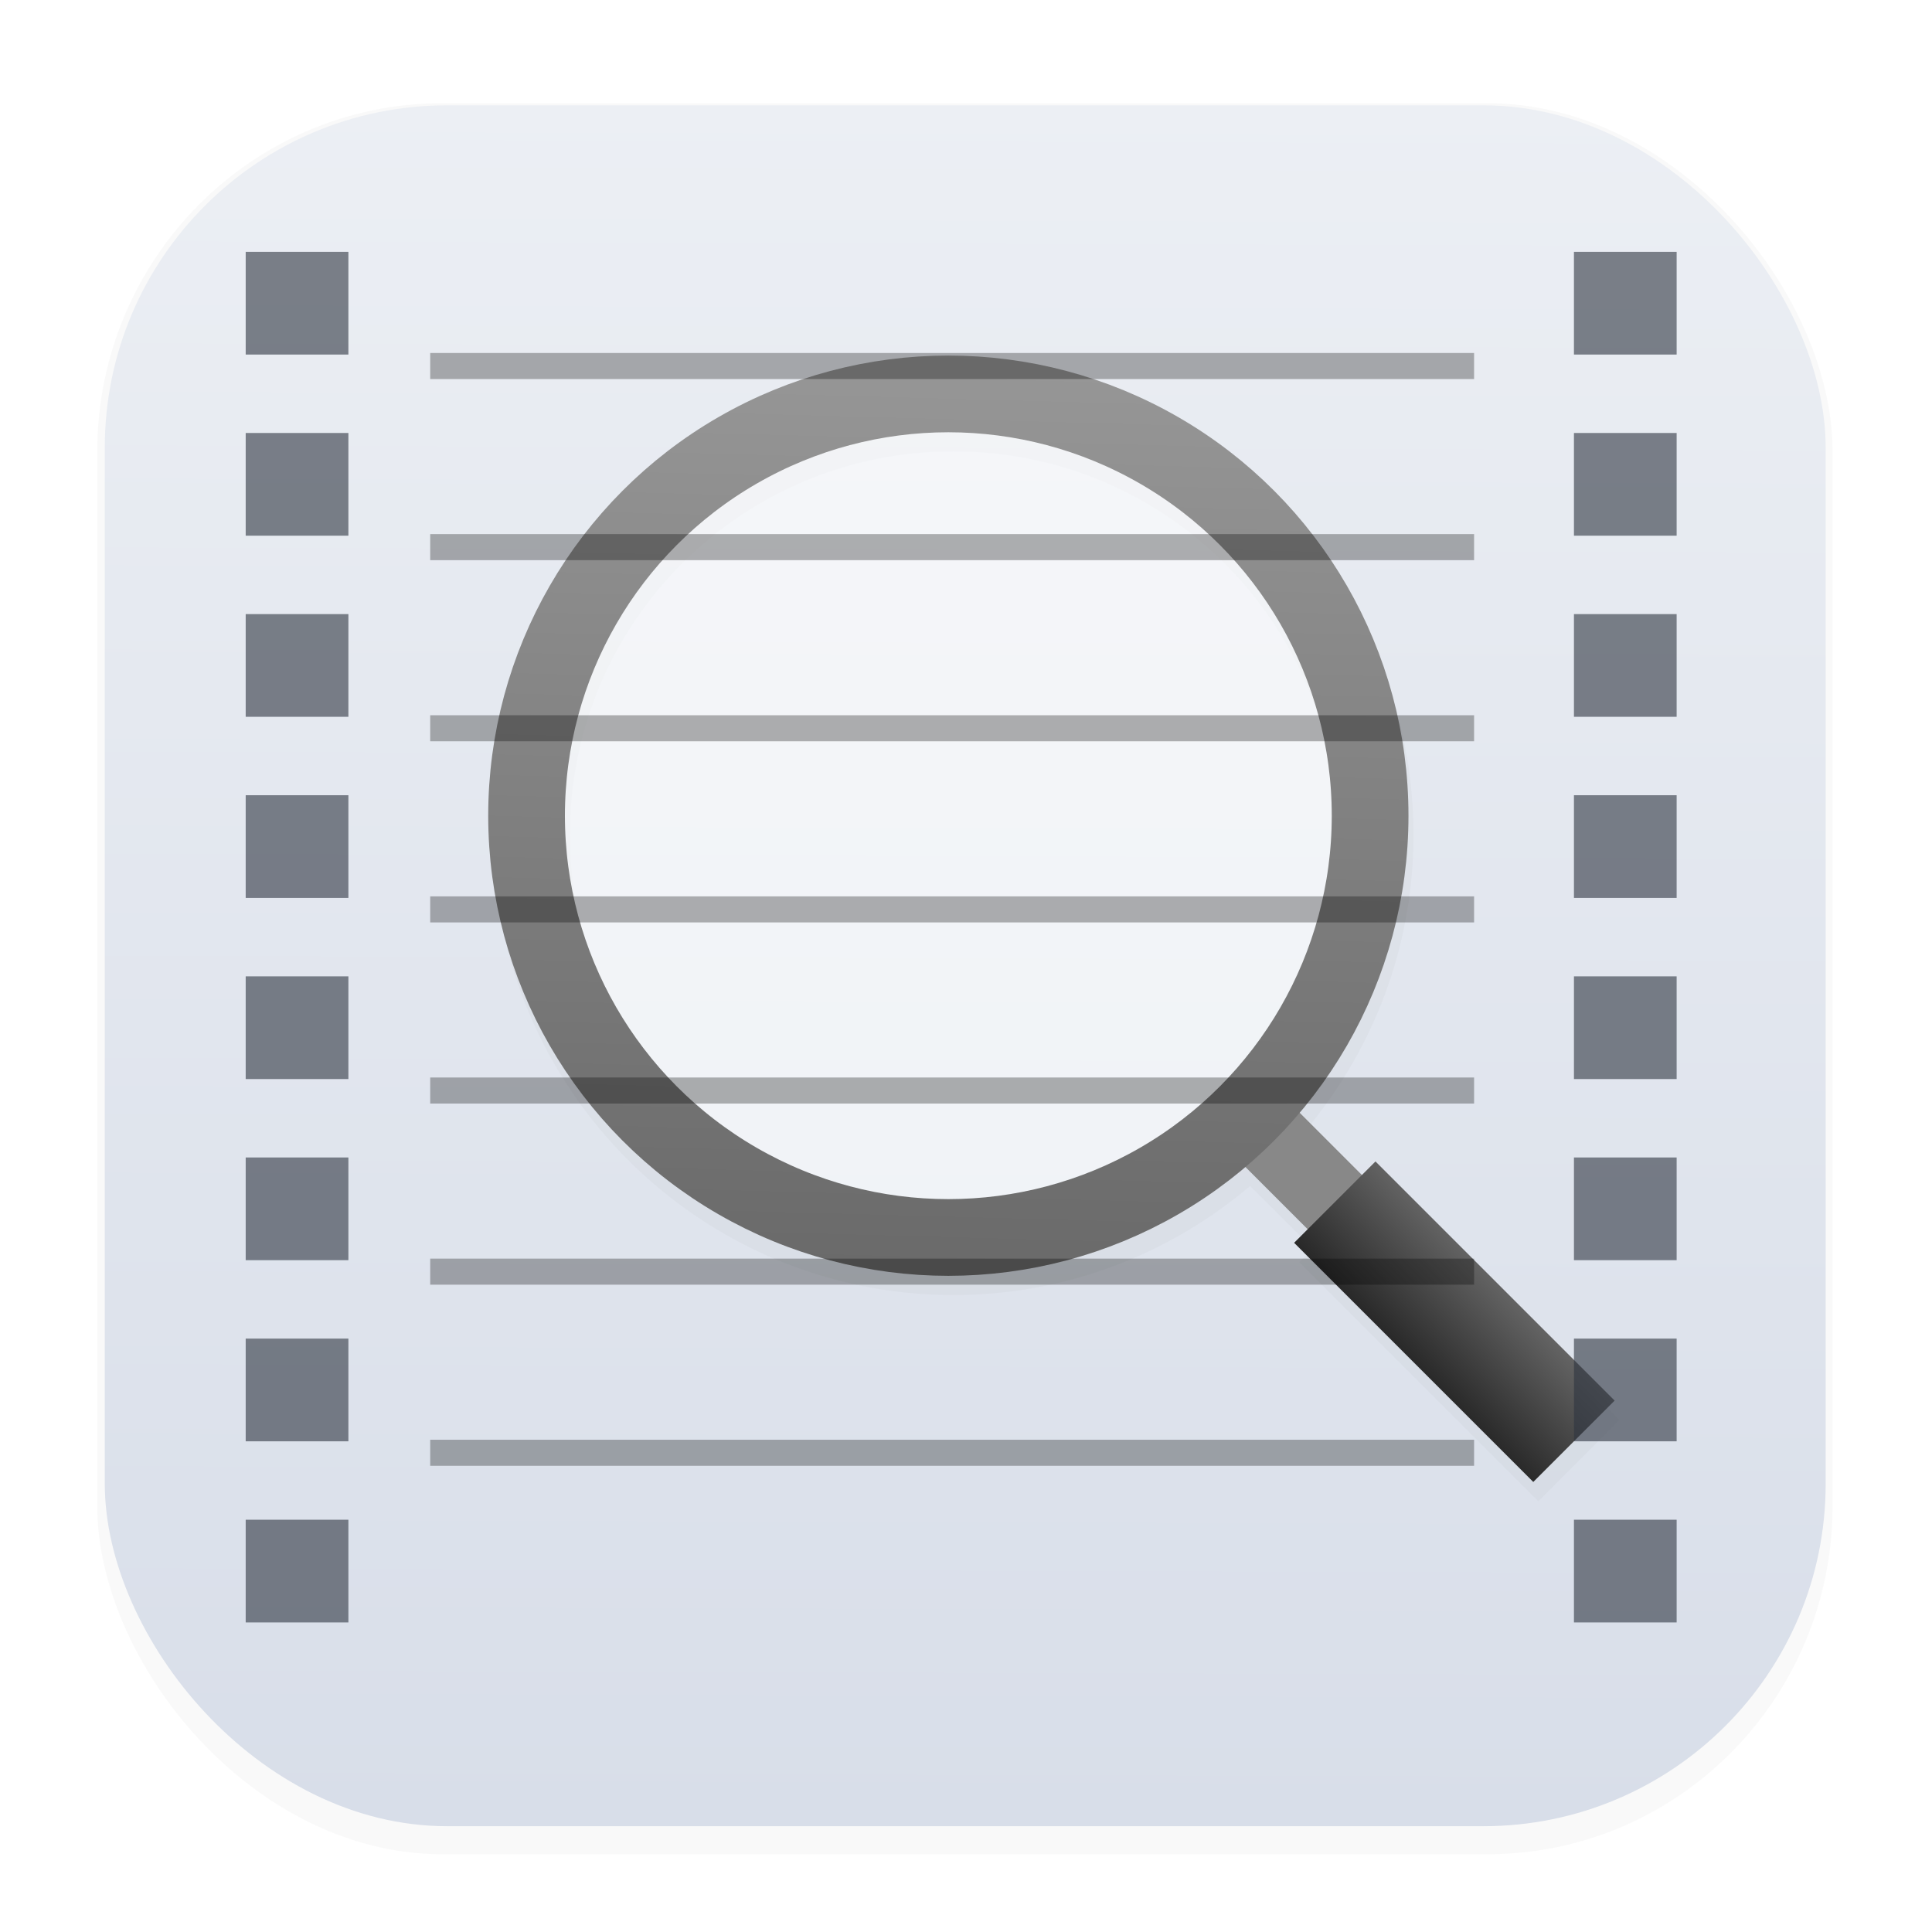 <svg width="64" height="64" enable-background="new 0 0 1024 1024" image-rendering="optimizeSpeed" version="1.1" viewBox="0 0 64 64" xmlns="http://www.w3.org/2000/svg" xmlns:xlink="http://www.w3.org/1999/xlink">
 <defs>
  <linearGradient id="c" x1="42.137" x2="45.252" y1="45.492" y2="42.441" gradientTransform="matrix(1.058 0 0 1.058 1.354 -3.437)" gradientUnits="userSpaceOnUse">
   <stop stop-color="#242424" offset="0"/>
   <stop stop-color="#6a6a6a" offset="1"/>
  </linearGradient>
  <linearGradient id="b" x1="26.752" x2="27.555" y1="43.539" y2="14.105" gradientTransform="matrix(1.058 0 0 1.058 1.354 -3.437)" gradientUnits="userSpaceOnUse">
   <stop stop-color="#696969" offset="0"/>
   <stop stop-color="#979797" offset="1"/>
  </linearGradient>
  <filter id="filter948" x="-.108" y="-.108" width="1.216" height="1.216" color-interpolation-filters="sRGB">
   <feGaussianBlur stdDeviation="1.08"/>
  </filter>
  <filter id="filter1178" x="-.048" y="-.048" width="1.096" height="1.096" color-interpolation-filters="sRGB">
   <feGaussianBlur stdDeviation="0.307"/>
  </filter>
  <linearGradient id="linearGradient1340" x1="8.355" x2="8.4" y1="16.007" y2=".794" gradientUnits="userSpaceOnUse">
   <stop stop-color="#d8dee9" offset="0"/>
   <stop stop-color="#eceff4" offset="1"/>
  </linearGradient>
 </defs>
 <g transform="matrix(3.78 0 0 3.78 -.029 -.011)" stroke-linecap="round" stroke-linejoin="round">
  <rect transform="matrix(.991 0 0 1 .073 .002)" x=".794" y=".905" width="15.346" height="15.346" rx="3.053" ry="3.053" fill="#000000" filter="url(#filter1178)" opacity=".15" stroke-width="1.249" style="mix-blend-mode:normal"/>
  <rect x=".926" y=".926" width="15.081" height="15.081" rx="3" ry="3" fill="url(#linearGradient1340)" stroke-width="1.227"/>
  <rect x=".012" y=".006" width="16.924" height="16.927" fill="none" opacity=".15" stroke-width="1.052"/>
 </g>
 <path transform="matrix(1.555 0 0 1.555 -39.377 -43.719)" d="m45.633 36.096c-5.405 1e-6 -9.805 4.398-9.805 9.803s4.4 9.805 9.805 9.805c2.409 0 4.614-0.877 6.322-2.324l1.334 1.332-0.289 0.289 5.096 5.096 1.732-1.734-5.096-5.096-0.289 0.289-1.332-1.332c1.447-1.709 2.324-3.915 2.324-6.324 0-5.405-4.398-9.803-9.803-9.803zm0 1.635c4.522 0 8.17 3.646 8.17 8.168s-3.648 8.17-8.17 8.17-8.17-3.648-8.17-8.17 3.648-8.168 8.17-8.168z" color="#000000" color-rendering="auto" dominant-baseline="auto" enable-background="accumulate" filter="url(#filter948)" image-rendering="auto" opacity=".15" shape-rendering="auto" solid-color="#000000" stop-color="#000000" style="font-feature-settings:normal;font-variant-alternates:normal;font-variant-caps:normal;font-variant-east-asian:normal;font-variant-ligatures:normal;font-variant-numeric:normal;font-variant-position:normal;font-variation-settings:normal;inline-size:0;isolation:auto;mix-blend-mode:normal;shape-margin:0;shape-padding:0;text-decoration-color:#000000;text-decoration-line:none;text-decoration-style:solid;text-indent:0;text-orientation:mixed;text-transform:none;white-space:normal"/>
 <path d="m44.746 40.351-3.169-3.169" color="#000000" enable-background="accumulate" fill="none" stroke="#888" stroke-width="2.541"/>
 <path d="m52.139 47.744-7.922-7.922" color="#000000" enable-background="accumulate" fill="none" stroke="url(#c)" stroke-width="3.811"/>
 <circle cx="31.415" cy="27.021" r="13.972" color="#000000" enable-background="accumulate" fill="#fff" fill-opacity=".543" stroke="url(#b)" stroke-width="2.541"/>
 <rect id="rect1351" x="8.139" y="8.343" width="3.402" height="3.402" fill="#2e3440" opacity=".6"/>
 <use id="use1593" transform="translate(0,6)" width="100%" height="100%" xlink:href="#rect1351"/>
 <use id="use1595" transform="translate(0,6)" width="100%" height="100%" xlink:href="#use1593"/>
 <use id="use1597" transform="translate(0,6)" width="100%" height="100%" xlink:href="#use1595"/>
 <use id="use1599" transform="translate(0,6)" width="100%" height="100%" xlink:href="#use1597"/>
 <use id="use1601" transform="translate(0,6)" width="100%" height="100%" xlink:href="#use1599"/>
 <use id="use1603" transform="translate(0,6)" width="100%" height="100%" xlink:href="#use1601"/>
 <use transform="translate(0,6)" width="100%" height="100%" xlink:href="#use1603"/>
 <rect x="52.139" y="8.343" width="3.402" height="3.402" fill="#2e3440" opacity=".6"/>
 <use transform="translate(44,6)" width="100%" height="100%" xlink:href="#rect1351"/>
 <use transform="translate(44,6)" width="100%" height="100%" xlink:href="#use1593"/>
 <use transform="translate(44,6)" width="100%" height="100%" xlink:href="#use1595"/>
 <use transform="translate(44,6)" width="100%" height="100%" xlink:href="#use1597"/>
 <use transform="translate(44,6)" width="100%" height="100%" xlink:href="#use1599"/>
 <use transform="translate(44,6)" width="100%" height="100%" xlink:href="#use1601"/>
 <use transform="translate(44,6)" width="100%" height="100%" xlink:href="#use1603"/>
 <path id="path1706" d="m14.251 12.125h34.58" fill="none" opacity=".3" stroke="#000" stroke-width=".863px"/>
 <use id="use1930" transform="translate(0,6)" width="100%" height="100%" xlink:href="#path1706"/>
 <use id="use1932" transform="translate(0,6)" width="100%" height="100%" xlink:href="#use1930"/>
 <use id="use1934" transform="translate(0,6)" width="100%" height="100%" xlink:href="#use1932"/>
 <use id="use1936" transform="translate(0,6)" width="100%" height="100%" xlink:href="#use1934"/>
 <use id="use1938" transform="translate(0,6)" width="100%" height="100%" xlink:href="#use1936"/>
 <use transform="translate(0,6)" width="100%" height="100%" xlink:href="#use1938"/>
</svg>
